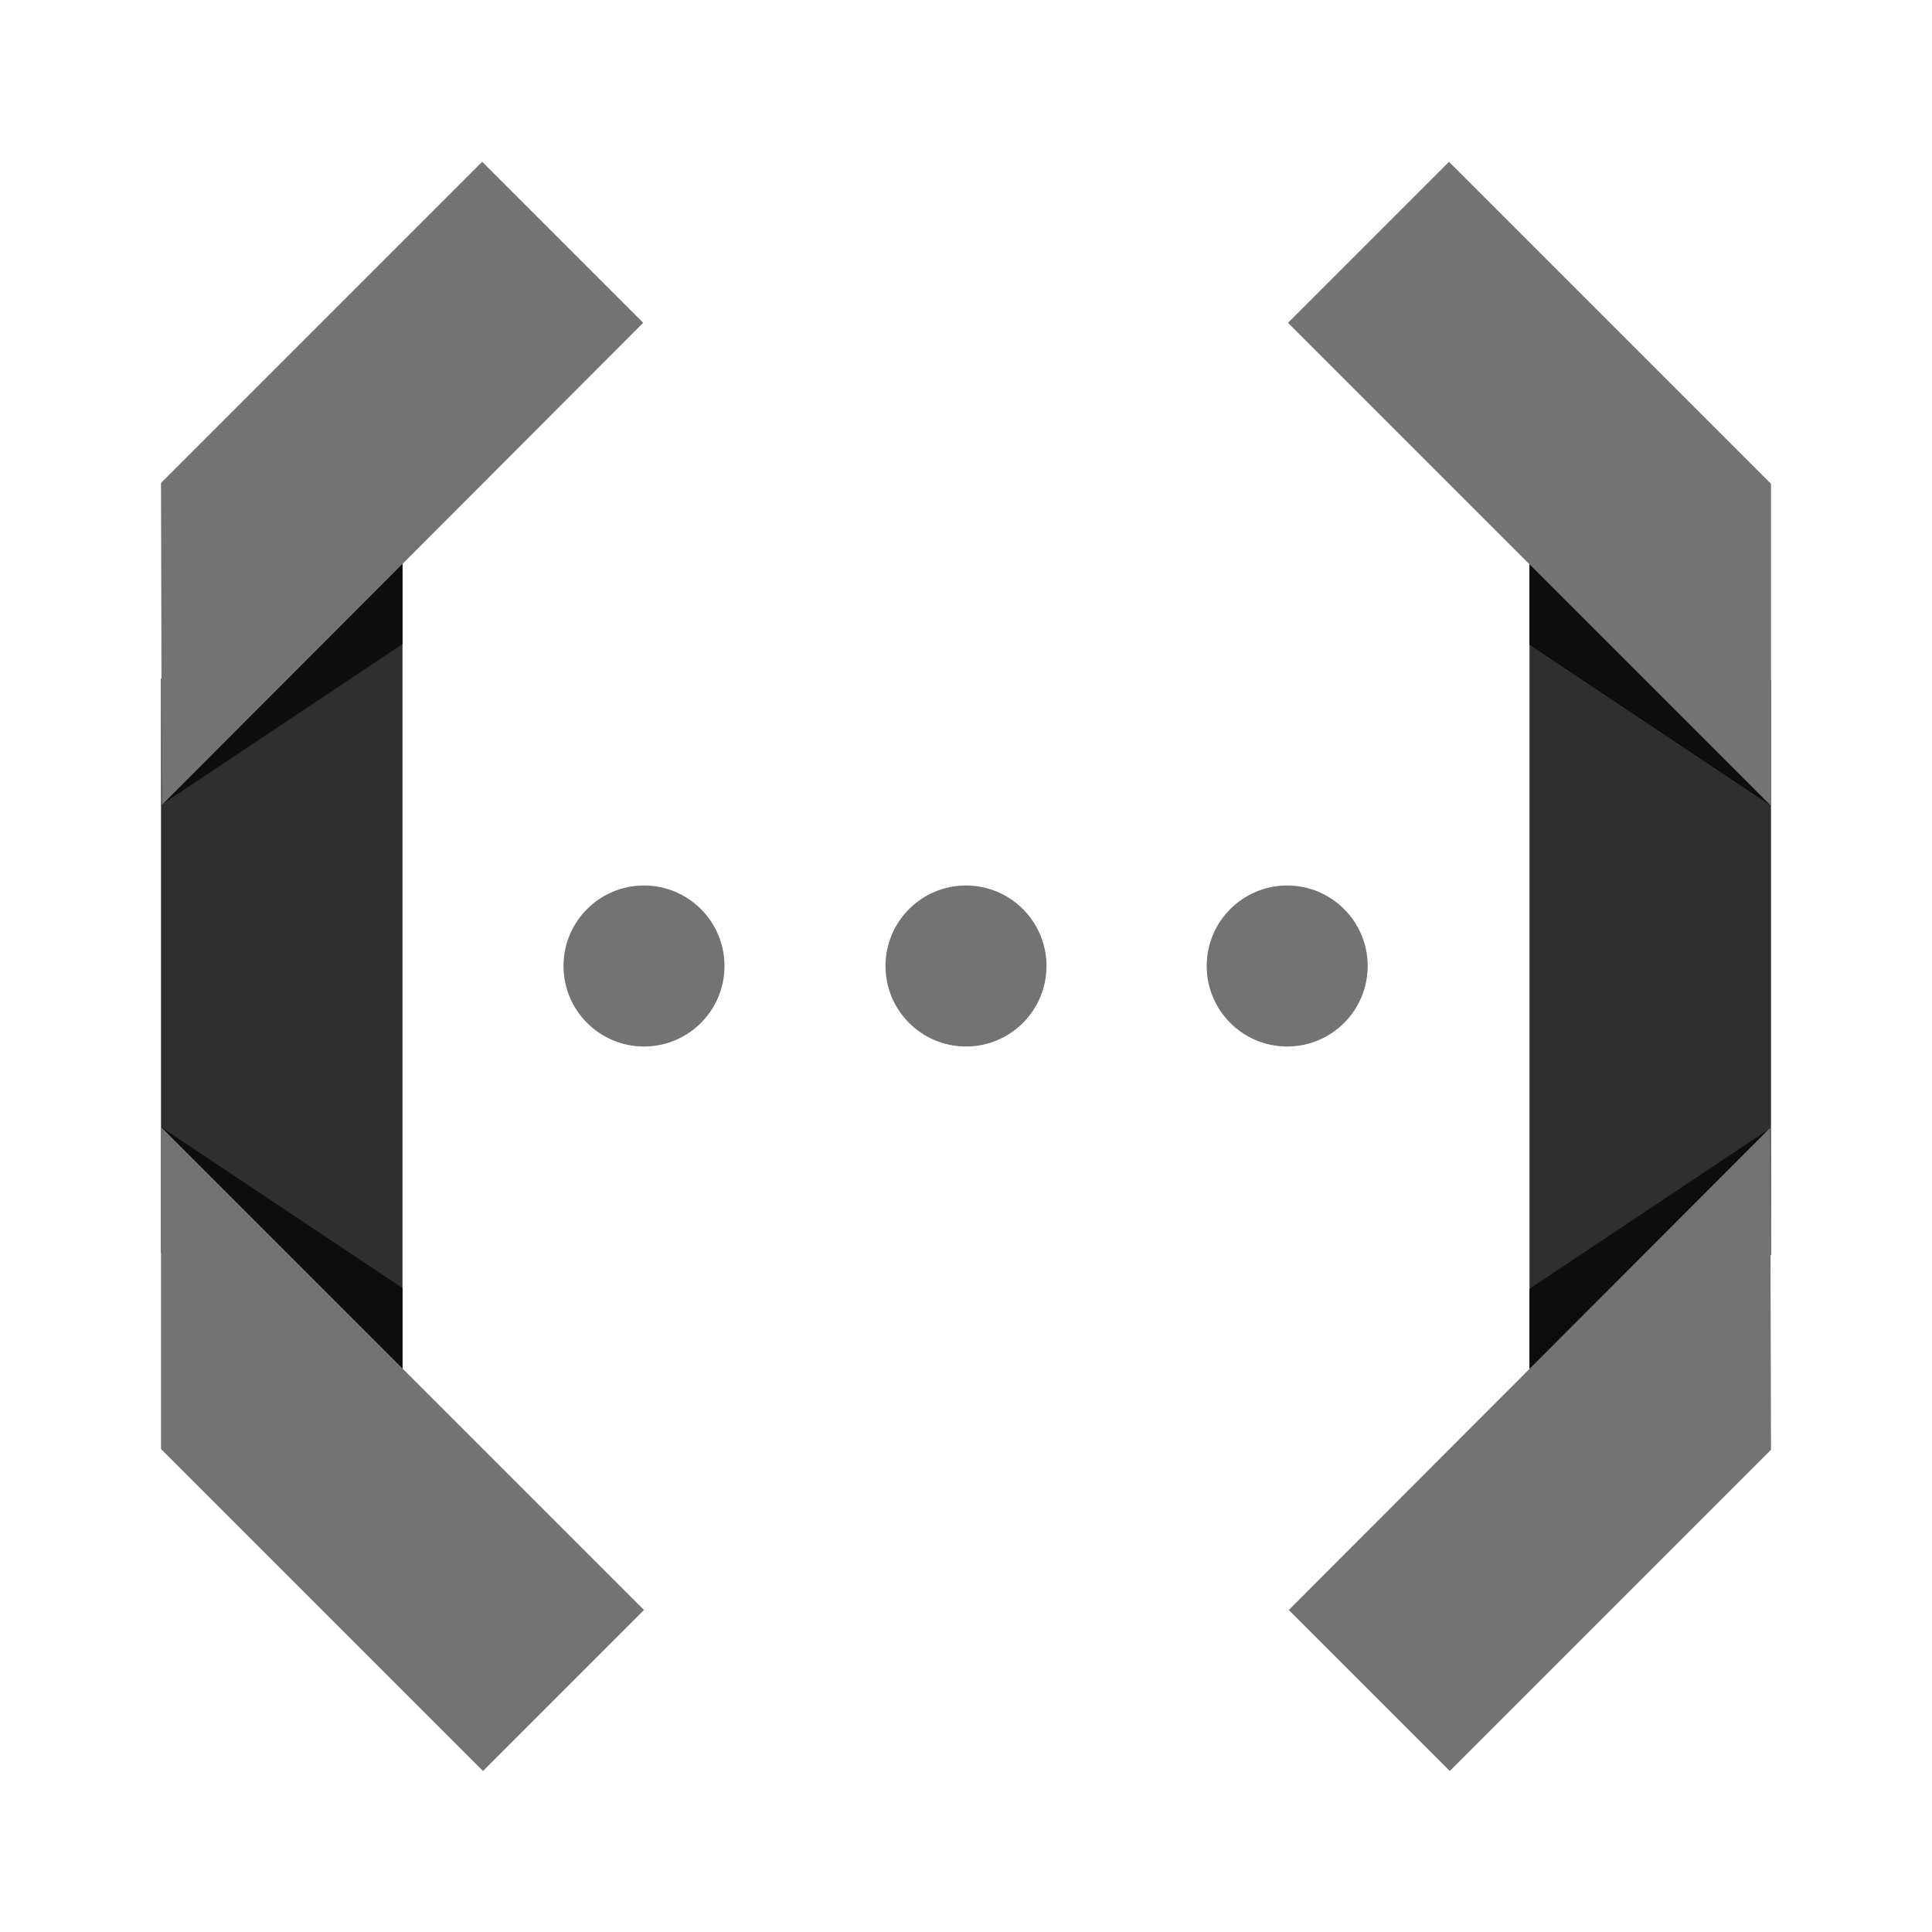 <svg xmlns="http://www.w3.org/2000/svg" width="24px" height="24px" viewBox="0 0 24 24"><defs><style>.cls-1{fill:rgb(47,47,47);}.cls-2{fill:rgb(13,13,13);}.cls-3{fill:rgb(115,115,115);}</style></defs><title>Icon_24px_Functions_Color</title><g data-name="Product Icons"><g data-name="colored-32/functions"><g ><polygon class="cls-1" points="2 15.56 5 18 5 6 2 8.43 2 15.56"/><polygon class="cls-2" points="2 10 5 8 5 6 2 10"/><polygon class="cls-2" points="5 18 5 16 2 14 5 18"/><polygon class="cls-3" points="8 20 2 14 2 18 6 22 8 20"/></g></g><polygon class="cls-3" points="5.99 2.01 2 6 2.01 10 7.99 4.01 5.99 2.01"/><g data-name="colored-32/functions"><g data-name="Shape"><polygon class="cls-1" points="22 8.45 19 6.01 19 18.01 22 15.59 22 8.45"/><polygon class="cls-2" points="22 14.01 19 16.01 19 18.01 22 14.01"/><polygon class="cls-2" points="19 6.01 19 8.01 22 10.01 19 6.01"/><polygon class="cls-3" points="16 4.01 22 10.01 22 6.01 18 2.01 16 4.01"/></g></g><polygon class="cls-3" points="18.01 22 22 18.01 21.99 14.01 16.01 20 18.01 22"/><circle id="Oval" class="cls-3" cx="8" cy="12" r="1"/><circle id="Oval-2" data-name="Oval" class="cls-3" cx="12" cy="12" r="1"/><circle id="Oval-3" data-name="Oval" class="cls-3" cx="15.99" cy="12" r="1"/></g></svg>